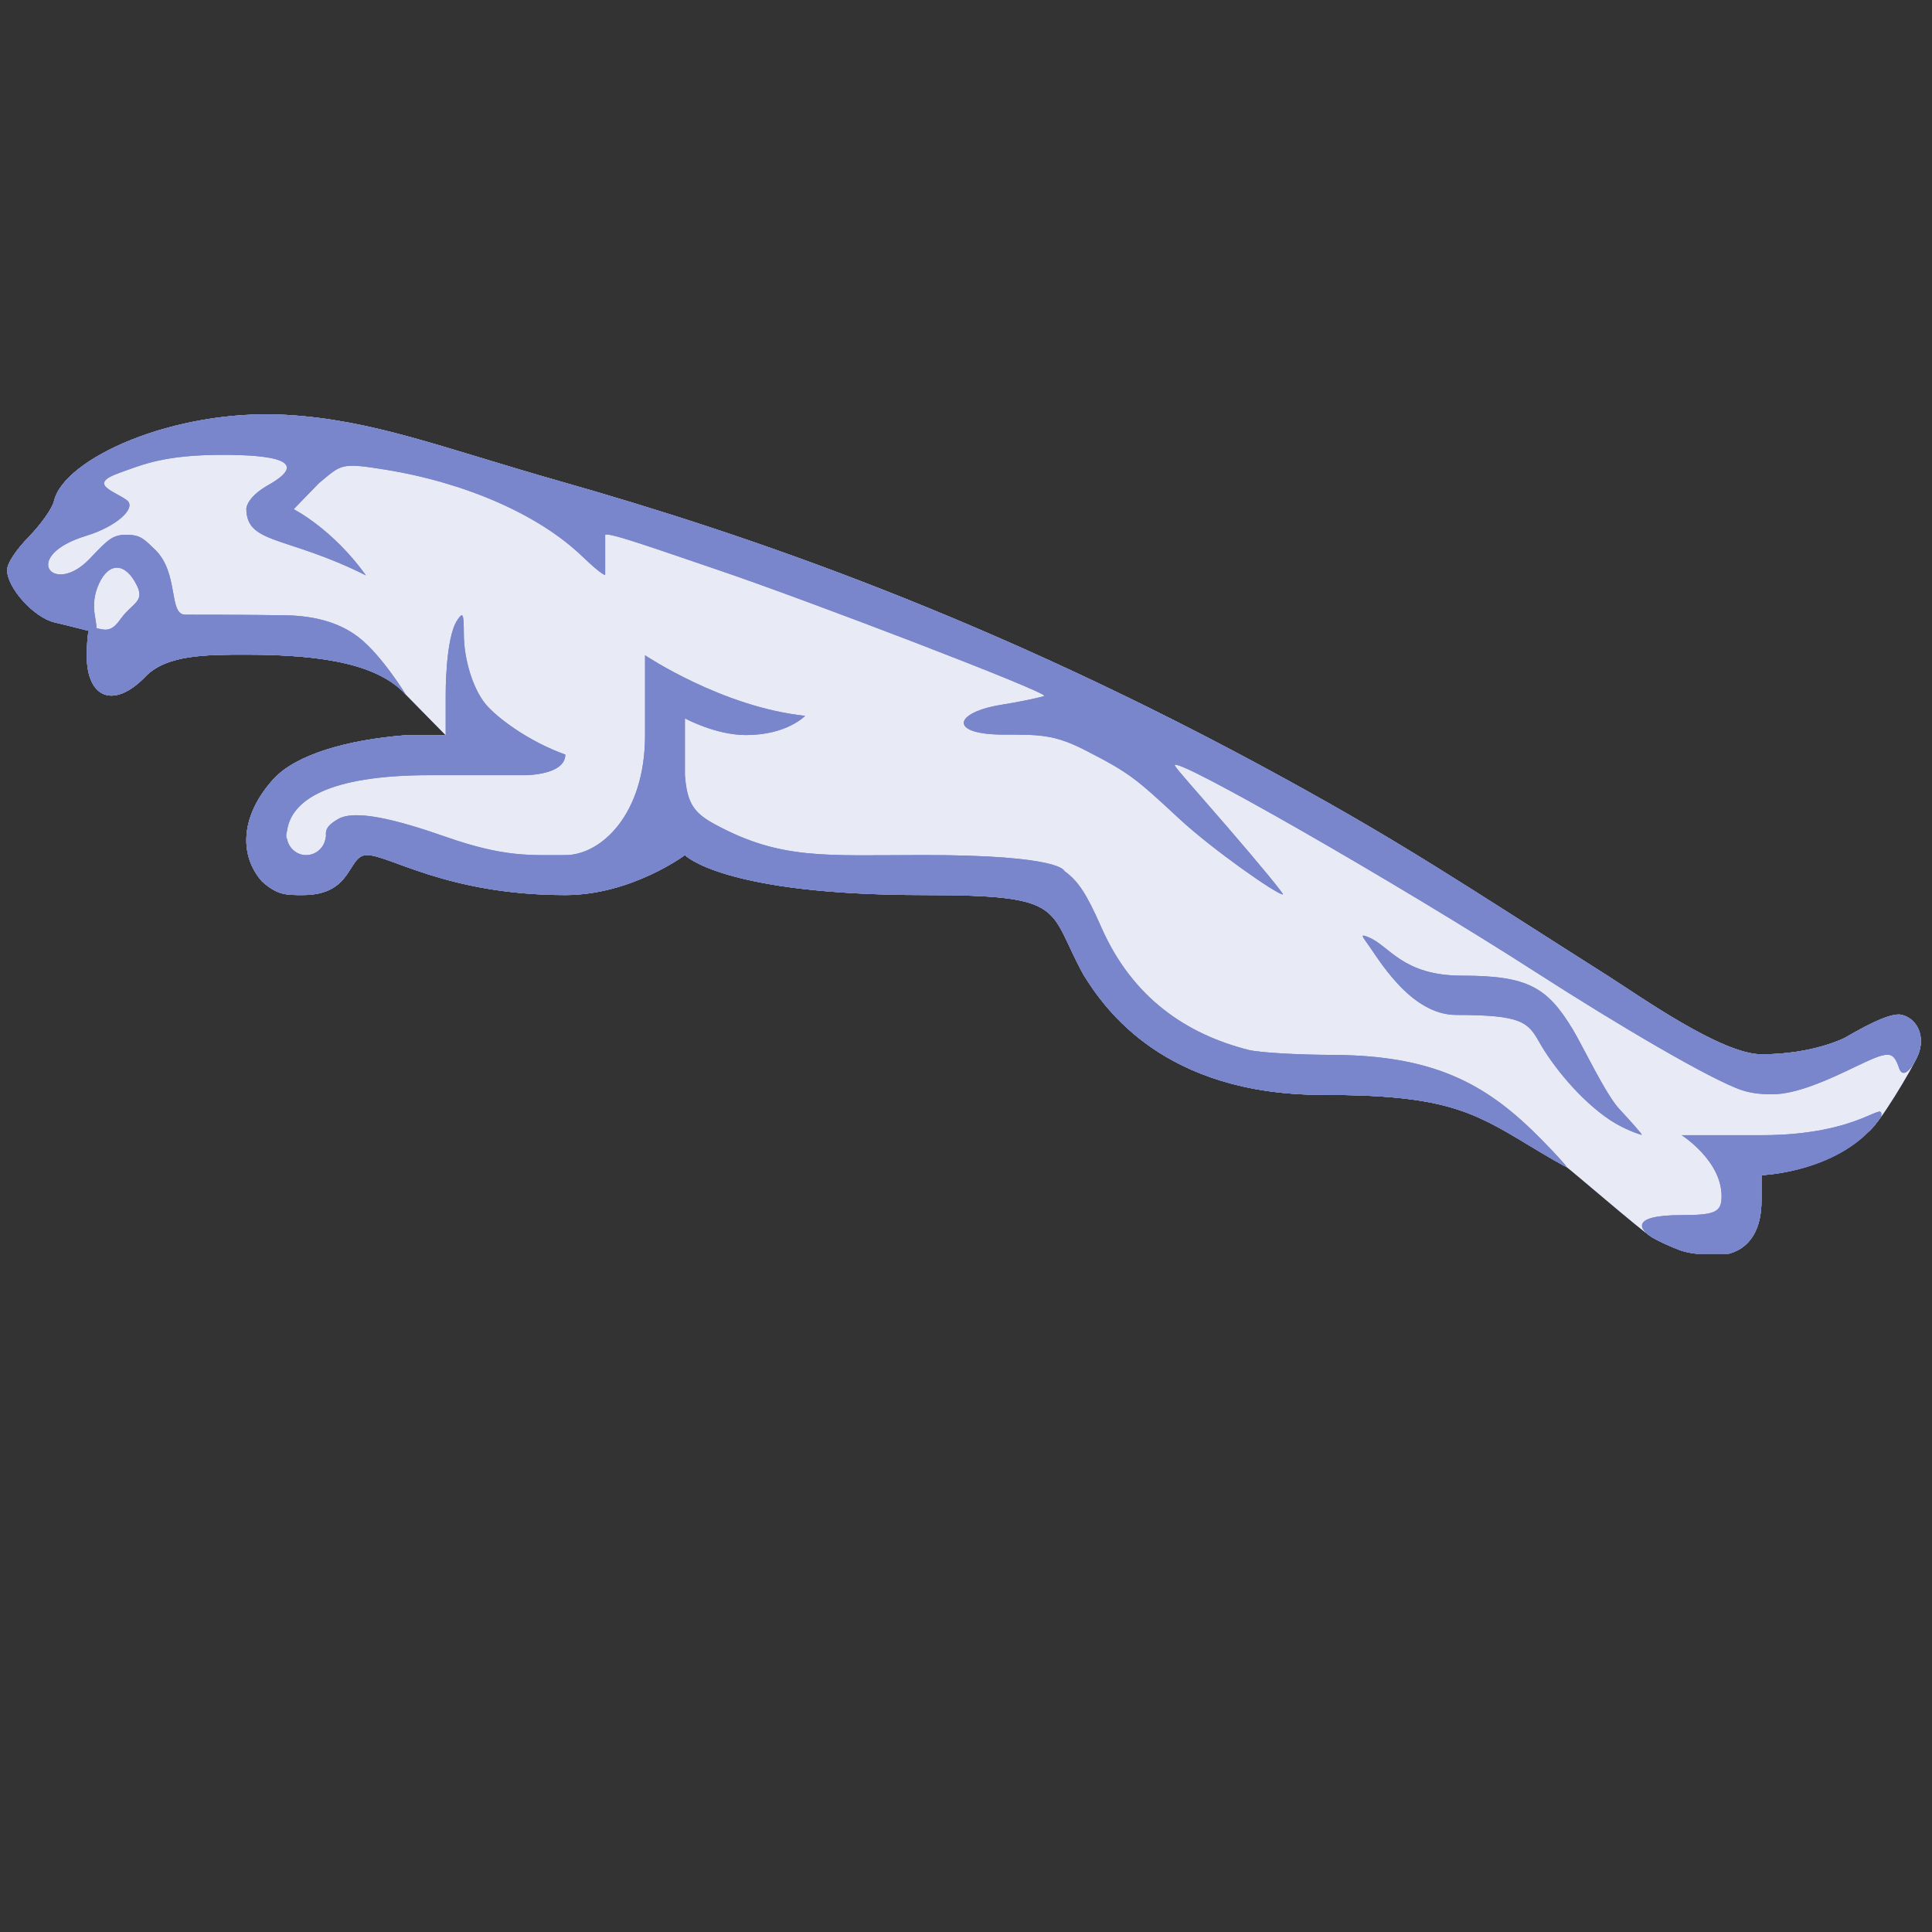 <?xml version="1.0" encoding="UTF-8"?>
<svg xmlns="http://www.w3.org/2000/svg" xmlns:xlink="http://www.w3.org/1999/xlink" width="375pt" height="375pt" viewBox="0 0 375 375" version="1.2">
<rect x="0" y="0" width="375" height="375" fill="#333333" stroke="none"/>
<defs>
<clipPath id="clip1">
  <path d="M 1 80 L 373 80 L 373 243.352 L 1 243.352 Z M 1 80 "/>
</clipPath>
<clipPath id="clip2">
  <path d="M 264 181 L 366 181 L 366 243.352 L 264 243.352 Z M 264 181 "/>
</clipPath>
<clipPath id="clip3">
  <path d="M 318 215 L 366 215 L 366 243.352 L 318 243.352 Z M 318 215 "/>
</clipPath>
</defs>
<g id="surface1">
<g clip-path="url(#clip1)" clip-rule="nonzero">
<path style=" stroke:none;fill-rule:nonzero;fill:rgb(47.449%,52.55%,79.61%);fill-opacity:1;" d="M 369.215 197 C 367.488 196.527 363.844 198.078 358.062 201.445 C 358.062 201.445 351.934 204.641 341.891 204.641 C 334.148 204.641 318.047 193.207 312.383 189.609 C 283.555 171.32 272.891 164.035 249.262 151.066 C 192.336 119.84 144.859 103.691 108.527 93.367 C 85.945 86.949 72.492 81.5 55.555 80.527 C 33.746 79.289 12.355 89.016 10.469 97.289 C 10.156 98.656 7.984 101.734 5.637 104.148 C 3.047 106.816 1.383 109.359 1.383 110.641 C 1.383 114.105 6.574 119.855 10.566 120.801 C 12.496 121.258 15.172 121.926 16.535 122.281 C 16.859 122.367 17.039 122.391 17.277 122.445 C 17.016 123.051 16.938 124.184 16.852 126.363 C 16.504 135.406 21.891 137.895 28.25 131.305 C 32.336 127.066 40.074 127.066 47.816 127.066 C 63.293 127.066 73.555 129.109 78.77 134.824 L 86.508 142.703 L 78.77 142.703 C 67.562 143.574 57.473 146.398 53.086 151.215 C 49.742 154.883 47.969 158.855 47.824 162.586 C 47.699 165.664 48.688 168.59 50.824 171.055 C 53.852 173.785 55.555 173.73 58.797 173.73 C 68.484 173.73 67.426 166.23 71.031 165.973 C 75.133 165.688 86.508 173.73 109.727 173.73 C 122.539 173.73 132.941 165.973 132.941 165.973 C 132.941 165.973 140.246 173.73 179.375 173.73 C 207.48 173.73 203.18 176.258 210.328 189.242 C 214.363 195.703 225.809 212.512 256.762 212.512 C 279.98 212.512 285.645 215.57 296.57 222.195 C 300.418 224.527 303.77 226.453 304.008 226.477 C 304.246 226.5 318.488 238.801 320.539 240.086 C 321.738 240.84 324.297 242.02 326.227 242.719 C 328.152 243.406 331.473 243.609 333.633 243.609 C 334.164 243.609 341.906 243.617 341.906 232.977 L 341.906 228.105 C 341.906 228.105 354.527 227.645 362.488 219.805 C 364.547 218.633 371.297 207.16 372.273 204.844 C 373.719 201.391 372.34 197.859 369.215 197 Z M 369.215 197 "/>
<path style=" stroke:none;fill-rule:nonzero;fill:rgb(90.979%,91.759%,96.469%);fill-opacity:1;" d="M 369.215 197 C 367.488 196.527 363.844 198.078 358.062 201.445 C 358.062 201.445 351.934 204.641 341.891 204.641 C 334.148 204.641 318.047 193.207 312.383 189.609 C 283.555 171.32 272.891 164.035 249.262 151.066 C 192.336 119.84 144.859 103.691 108.527 93.367 C 85.945 86.949 72.492 81.5 55.555 80.527 C 33.746 79.289 12.355 89.016 10.469 97.289 C 10.156 98.656 7.984 101.734 5.637 104.148 C 3.047 106.816 1.383 109.359 1.383 110.641 C 1.383 114.105 6.574 119.855 10.566 120.801 C 12.496 121.258 15.172 121.926 16.535 122.281 C 16.859 122.367 17.039 122.391 17.277 122.445 C 17.016 123.051 16.938 124.184 16.852 126.363 C 16.504 135.406 21.891 137.895 28.25 131.305 C 32.336 127.066 40.074 127.066 47.816 127.066 C 63.293 127.066 73.555 129.109 78.77 134.824 L 86.508 142.703 L 78.77 142.703 C 67.562 143.574 57.473 146.398 53.086 151.215 C 49.742 154.883 47.969 158.855 47.824 162.586 C 47.699 165.664 48.688 168.59 50.824 171.055 C 53.852 173.785 55.555 173.73 58.797 173.73 C 68.484 173.73 67.426 166.23 71.031 165.973 C 75.133 165.688 86.508 173.73 109.727 173.73 C 122.539 173.73 132.941 165.973 132.941 165.973 C 132.941 165.973 140.246 173.73 179.375 173.73 C 207.48 173.73 203.18 176.258 210.328 189.242 C 214.363 195.703 225.809 212.512 256.762 212.512 C 279.98 212.512 285.645 215.57 296.57 222.195 C 300.418 224.527 303.77 226.453 304.008 226.477 C 304.246 226.5 318.488 238.801 320.539 240.086 C 321.738 240.84 324.297 242.02 326.227 242.719 C 328.152 243.406 331.473 243.609 333.633 243.609 C 334.164 243.609 341.906 243.617 341.906 232.977 L 341.906 228.105 C 341.906 228.105 354.527 227.645 362.488 219.805 C 364.547 218.633 371.297 207.16 372.273 204.844 C 373.719 201.391 372.34 197.859 369.215 197 Z M 369.215 197 "/>
</g>
<path style=" stroke:none;fill-rule:nonzero;fill:rgb(47.449%,52.55%,79.61%);fill-opacity:1;" d="M 314.27 215.219 C 311.684 212.445 307.125 202.871 305.285 199.824 C 300.316 191.602 296.539 189.375 283.793 189.375 C 272.23 189.375 269.738 183.621 265.676 181.938 C 264.27 181.355 264.191 181.473 265.152 182.773 C 267.41 185.824 273.633 197 282.672 197 C 295.457 197 296.586 198.41 298.832 202.383 C 301.316 206.781 306.684 213.551 312.574 217.438 C 315.43 219.324 318.496 220.27 318.664 220.27 C 318.836 220.27 316.855 217.996 314.27 215.219 Z M 314.27 215.219 "/>
<g clip-path="url(#clip2)" clip-rule="nonzero">
<path style=" stroke:none;fill-rule:nonzero;fill:rgb(47.449%,52.55%,79.61%);fill-opacity:1;" d="M 314.27 215.219 C 311.684 212.445 307.125 202.871 305.285 199.824 C 300.316 191.602 296.539 189.375 283.793 189.375 C 272.23 189.375 269.738 183.621 265.676 181.938 C 264.27 181.355 264.191 181.473 265.152 182.773 C 267.41 185.824 273.633 197 282.672 197 C 295.457 197 296.586 198.41 298.832 202.383 C 301.316 206.781 306.684 213.551 312.574 217.438 C 315.43 219.324 318.496 220.27 318.664 220.27 C 318.836 220.27 316.855 217.996 314.27 215.219 Z M 341.898 220.34 C 334.156 220.34 326.418 220.34 326.418 220.34 C 326.418 220.34 334.156 225.258 334.156 232.168 C 334.156 235.215 333.059 235.852 326.418 235.852 C 316.012 235.852 318.48 238.801 320.539 240.086 C 321.738 240.84 324.297 242.02 326.227 242.719 C 328.152 243.406 331.473 243.609 333.633 243.609 C 334.164 243.609 341.906 243.617 341.906 232.977 L 341.906 228.105 C 341.906 228.105 357.707 227.609 365.113 216.781 C 365.77 213.18 361.406 220.34 341.898 220.34 Z M 341.898 220.34 "/>
</g>
<g clip-path="url(#clip3)" clip-rule="nonzero">
<path style=" stroke:none;fill-rule:nonzero;fill:rgb(47.449%,52.55%,79.61%);fill-opacity:1;" d="M 341.898 220.34 C 334.156 220.34 326.418 220.34 326.418 220.34 C 326.418 220.34 334.156 225.258 334.156 232.168 C 334.156 235.215 333.059 235.852 326.418 235.852 C 316.012 235.852 318.48 238.801 320.539 240.086 C 321.738 240.84 324.297 242.02 326.227 242.719 C 328.152 243.406 331.473 243.609 333.633 243.609 C 334.164 243.609 341.906 243.617 341.906 232.977 L 341.906 228.105 C 341.906 228.105 357.707 227.609 365.113 216.781 C 365.77 213.18 361.406 220.34 341.898 220.34 Z M 341.898 220.34 "/>
</g>
<path style=" stroke:none;fill-rule:nonzero;fill:rgb(47.449%,52.55%,79.61%);fill-opacity:1;" d="M 369.215 197 C 367.488 196.527 363.844 198.078 358.062 201.445 C 358.062 201.445 351.934 204.641 341.891 204.641 C 334.148 204.641 318.047 193.207 312.383 189.609 C 283.555 171.32 272.891 164.035 249.262 151.066 C 192.336 119.84 144.859 103.691 108.527 93.367 C 85.945 86.949 72.492 81.5 55.555 80.527 C 33.746 79.289 12.355 89.016 10.469 97.289 C 10.156 98.656 7.984 101.734 5.637 104.148 C 3.047 106.816 1.383 109.359 1.383 110.641 C 1.383 114.105 6.574 119.855 10.566 120.801 C 12.496 121.258 15.172 121.926 16.535 122.281 C 18.957 122.918 18.988 122.863 18.422 119.559 C 18.035 117.27 18.301 115.223 19.258 113.191 C 21.23 108.988 24.461 109.227 26.617 113.734 C 28.098 116.82 25.582 117.125 23.5 120.031 C 22.051 122.059 21.148 122.5 19.344 122.066 C 17.105 121.523 17.031 121.652 16.852 126.371 C 16.504 135.406 21.891 137.895 28.25 131.305 C 32.336 127.066 40.074 127.066 47.816 127.066 C 63.293 127.066 73.555 129.109 78.77 134.824 C 78.77 134.824 74.117 127.207 69.652 123.734 C 67.52 122.066 63.293 119.559 55.555 119.434 C 47.816 119.312 40.879 119.312 35.98 119.312 C 32.617 119.312 34.844 111.184 30.016 106.605 C 28.059 104.754 27.332 103.797 24.598 103.797 C 21.867 103.797 21.039 104.629 17.41 108.453 C 10.367 115.859 3.781 107.926 16.773 103.984 C 22.656 102.191 26.617 98.547 24.598 97.074 C 22.066 95.227 16.961 93.992 23.152 91.793 C 27.754 90.156 31.844 88.285 43.258 88.285 C 52.652 88.285 60.539 89.363 52.078 94.148 C 48.262 96.305 47.816 98.328 47.816 98.711 C 47.816 105.684 55.555 103.922 71.031 111.68 C 64.5 102.59 57 98.836 57 98.836 L 61.859 93.824 C 66.281 90.164 65.984 89.734 74.73 91.148 C 90.434 93.684 104.672 99.93 113.074 108.047 C 115.281 110.184 117.27 111.773 117.465 111.562 L 117.465 103.805 C 118.02 103.191 128.398 106.91 139.574 110.695 C 156.227 116.332 203.348 134.344 202.684 135.074 C 202.52 135.25 198 136.227 194.488 136.777 C 185.164 138.23 183.926 142.59 194.852 142.59 C 201.652 142.59 204.586 142.52 210.602 145.598 C 219.336 150.074 220.438 151.074 228.902 158.922 C 235.434 164.973 247.816 173.613 249.008 173.613 C 249.301 173.613 244.496 167.773 238.328 160.629 C 232.16 153.488 228.207 149.129 228.035 148.578 C 227.34 146.289 271.621 171.652 298.312 188.832 C 313.859 198.84 332.152 209.629 338.105 211.605 C 339.777 212.156 341.812 212.422 344.031 212.406 C 348.785 212.375 355.008 209.52 359.758 207.23 C 366.676 203.895 367.41 203.824 368.633 207.371 C 369.363 209.48 371.156 207.457 372.266 204.844 C 373.719 201.391 372.34 197.859 369.215 197 Z M 369.215 197 "/>
<path style=" stroke:none;fill-rule:nonzero;fill:rgb(47.449%,52.55%,79.61%);fill-opacity:1;" d="M 369.215 197 C 367.488 196.527 363.844 198.078 358.062 201.445 C 358.062 201.445 351.934 204.641 341.891 204.641 C 334.148 204.641 318.047 193.207 312.383 189.609 C 283.555 171.32 272.891 164.035 249.262 151.066 C 192.336 119.84 144.859 103.691 108.527 93.367 C 85.945 86.949 72.492 81.5 55.555 80.527 C 33.746 79.289 12.355 89.016 10.469 97.289 C 10.156 98.656 7.984 101.734 5.637 104.148 C 3.047 106.816 1.383 109.359 1.383 110.641 C 1.383 114.105 6.574 119.855 10.566 120.801 C 12.496 121.258 15.172 121.926 16.535 122.281 C 18.957 122.918 18.988 122.863 18.422 119.559 C 18.035 117.27 18.301 115.223 19.258 113.191 C 21.23 108.988 24.461 109.227 26.617 113.734 C 28.098 116.82 25.582 117.125 23.5 120.031 C 22.051 122.059 21.148 122.5 19.344 122.066 C 17.105 121.523 17.031 121.652 16.852 126.371 C 16.504 135.406 21.891 137.895 28.25 131.305 C 32.336 127.066 40.074 127.066 47.816 127.066 C 63.293 127.066 73.555 129.109 78.77 134.824 C 78.77 134.824 74.117 127.207 69.652 123.734 C 67.52 122.066 63.293 119.559 55.555 119.434 C 47.816 119.312 40.879 119.312 35.98 119.312 C 32.617 119.312 34.844 111.184 30.016 106.605 C 28.059 104.754 27.332 103.797 24.598 103.797 C 21.867 103.797 21.039 104.629 17.41 108.453 C 10.367 115.859 3.781 107.926 16.773 103.984 C 22.656 102.191 26.617 98.547 24.598 97.074 C 22.066 95.227 16.961 93.992 23.152 91.793 C 27.754 90.156 31.844 88.285 43.258 88.285 C 52.652 88.285 60.539 89.363 52.078 94.148 C 48.262 96.305 47.816 98.328 47.816 98.711 C 47.816 105.684 55.555 103.922 71.031 111.68 C 64.5 102.59 57 98.836 57 98.836 L 61.859 93.824 C 66.281 90.164 65.984 89.734 74.73 91.148 C 90.434 93.684 104.672 99.93 113.074 108.047 C 115.281 110.184 117.27 111.773 117.465 111.562 L 117.465 103.805 C 118.02 103.191 128.398 106.91 139.574 110.695 C 156.227 116.332 203.348 134.344 202.684 135.074 C 202.52 135.25 198 136.227 194.488 136.777 C 185.164 138.23 183.926 142.59 194.852 142.59 C 201.652 142.59 204.586 142.52 210.602 145.598 C 219.336 150.074 220.438 151.074 228.902 158.922 C 235.434 164.973 247.816 173.613 249.008 173.613 C 249.301 173.613 244.496 167.773 238.328 160.629 C 232.16 153.488 228.207 149.129 228.035 148.578 C 227.34 146.289 271.621 171.652 298.312 188.832 C 313.859 198.84 332.152 209.629 338.105 211.605 C 339.777 212.156 341.812 212.422 344.031 212.406 C 348.785 212.375 355.008 209.52 359.758 207.23 C 366.676 203.895 367.41 203.824 368.633 207.371 C 369.363 209.48 371.156 207.457 372.266 204.844 C 373.719 201.391 372.34 197.859 369.215 197 Z M 369.215 197 "/>
<path style=" stroke:none;fill-rule:nonzero;fill:rgb(47.449%,52.55%,79.61%);fill-opacity:1;" d="M 299.195 221.176 C 289.086 210.891 279.074 204.828 258.695 204.758 C 251.723 204.734 244.355 204.301 242.32 203.781 C 230.336 200.738 219.824 193.742 213.766 179.992 C 210.871 173.43 209.301 171.031 206.582 169.055 C 206.582 169.055 206.137 165.965 179.367 165.965 C 160.184 165.965 151.609 166.984 138.738 159.984 C 134.738 157.816 133.359 155.984 132.941 150.461 L 132.941 139.43 C 132.941 139.43 138.871 142.672 144.789 142.672 C 152.77 142.672 156.273 138.941 156.273 138.941 C 140.199 137.254 125.203 127.191 125.203 127.191 C 125.203 127.191 125.203 134.949 125.203 142.703 C 125.203 158.219 116.559 165.988 109.727 165.973 C 103.016 165.957 98.031 166.465 86.508 162.422 C 76.805 159.016 68.871 157.086 65.629 158.977 C 63.895 159.992 63.066 160.801 63.293 162.32 C 63.293 162.336 63.238 162.367 63.238 162.383 C 63.074 164.383 61.457 165.973 59.422 165.973 C 57.535 165.973 56.035 164.586 55.691 162.785 C 55.652 162.664 55.555 162.578 55.555 162.414 C 55.555 162.352 55.578 162.289 55.578 162.227 C 55.578 162.18 55.555 162.145 55.555 162.098 C 55.555 161.824 55.652 161.586 55.707 161.32 C 56.48 155.34 63.695 150.461 83.445 150.461 L 101.984 150.461 C 101.984 150.461 109.727 150.461 109.727 146.465 C 102.375 143.828 96.297 139.145 94.246 136.656 C 91.816 133.699 90.062 128.082 90.031 123.16 C 90.008 119.031 89.875 118.746 88.793 120.32 C 86.414 123.762 86.508 134.949 86.508 134.949 L 86.508 142.703 L 78.77 142.703 C 67.562 143.574 57.473 146.398 53.086 151.215 C 49.742 154.883 47.969 158.855 47.824 162.586 C 47.699 165.664 48.688 168.59 50.824 171.055 C 53.852 173.785 55.555 173.73 58.797 173.73 C 68.484 173.73 67.426 166.23 71.031 165.973 C 75.133 165.688 86.508 173.73 109.727 173.73 C 122.539 173.73 132.941 165.973 132.941 165.973 C 132.941 165.973 140.246 173.73 179.375 173.73 C 207.48 173.73 203.18 176.258 210.328 189.242 C 214.363 195.703 225.809 212.512 256.762 212.512 C 279.98 212.512 285.645 215.57 296.57 222.195 C 300.418 224.527 303.77 226.453 304.008 226.477 C 304.246 226.492 302.082 224.109 299.195 221.176 Z M 299.195 221.176 "/>
<path style=" stroke:none;fill-rule:nonzero;fill:rgb(47.449%,52.55%,79.61%);fill-opacity:1;" d="M 299.195 221.176 C 289.086 210.891 279.074 204.828 258.695 204.758 C 251.723 204.734 244.355 204.301 242.32 203.781 C 230.336 200.738 219.824 193.742 213.766 179.992 C 210.871 173.43 209.301 171.031 206.582 169.055 C 206.582 169.055 206.137 165.965 179.367 165.965 C 160.184 165.965 151.609 166.984 138.738 159.984 C 134.738 157.816 133.359 155.984 132.941 150.461 L 132.941 139.43 C 132.941 139.43 138.871 142.672 144.789 142.672 C 152.77 142.672 156.273 138.941 156.273 138.941 C 140.199 137.254 125.203 127.191 125.203 127.191 C 125.203 127.191 125.203 134.949 125.203 142.703 C 125.203 158.219 116.559 165.988 109.727 165.973 C 103.016 165.957 98.031 166.465 86.508 162.422 C 76.805 159.016 68.871 157.086 65.629 158.977 C 63.895 159.992 63.066 160.801 63.293 162.32 C 63.293 162.336 63.238 162.367 63.238 162.383 C 63.074 164.383 61.457 165.973 59.422 165.973 C 57.535 165.973 56.035 164.586 55.691 162.785 C 55.652 162.664 55.555 162.578 55.555 162.414 C 55.555 162.352 55.578 162.289 55.578 162.227 C 55.578 162.18 55.555 162.145 55.555 162.098 C 55.555 161.824 55.652 161.586 55.707 161.32 C 56.48 155.34 63.695 150.461 83.445 150.461 L 101.984 150.461 C 101.984 150.461 109.727 150.461 109.727 146.465 C 102.375 143.828 96.297 139.145 94.246 136.656 C 91.816 133.699 90.062 128.082 90.031 123.16 C 90.008 119.031 89.875 118.746 88.793 120.32 C 86.414 123.762 86.508 134.949 86.508 134.949 L 86.508 142.703 L 78.77 142.703 C 67.562 143.574 57.473 146.398 53.086 151.215 C 49.742 154.883 47.969 158.855 47.824 162.586 C 47.699 165.664 48.688 168.59 50.824 171.055 C 53.852 173.785 55.555 173.73 58.797 173.73 C 68.484 173.73 67.426 166.23 71.031 165.973 C 75.133 165.688 86.508 173.73 109.727 173.73 C 122.539 173.73 132.941 165.973 132.941 165.973 C 132.941 165.973 140.246 173.73 179.375 173.73 C 207.48 173.73 203.18 176.258 210.328 189.242 C 214.363 195.703 225.809 212.512 256.762 212.512 C 279.98 212.512 285.645 215.57 296.57 222.195 C 300.418 224.527 303.77 226.453 304.008 226.477 C 304.246 226.492 302.082 224.109 299.195 221.176 Z M 299.195 221.176 "/>
</g>
</svg>
